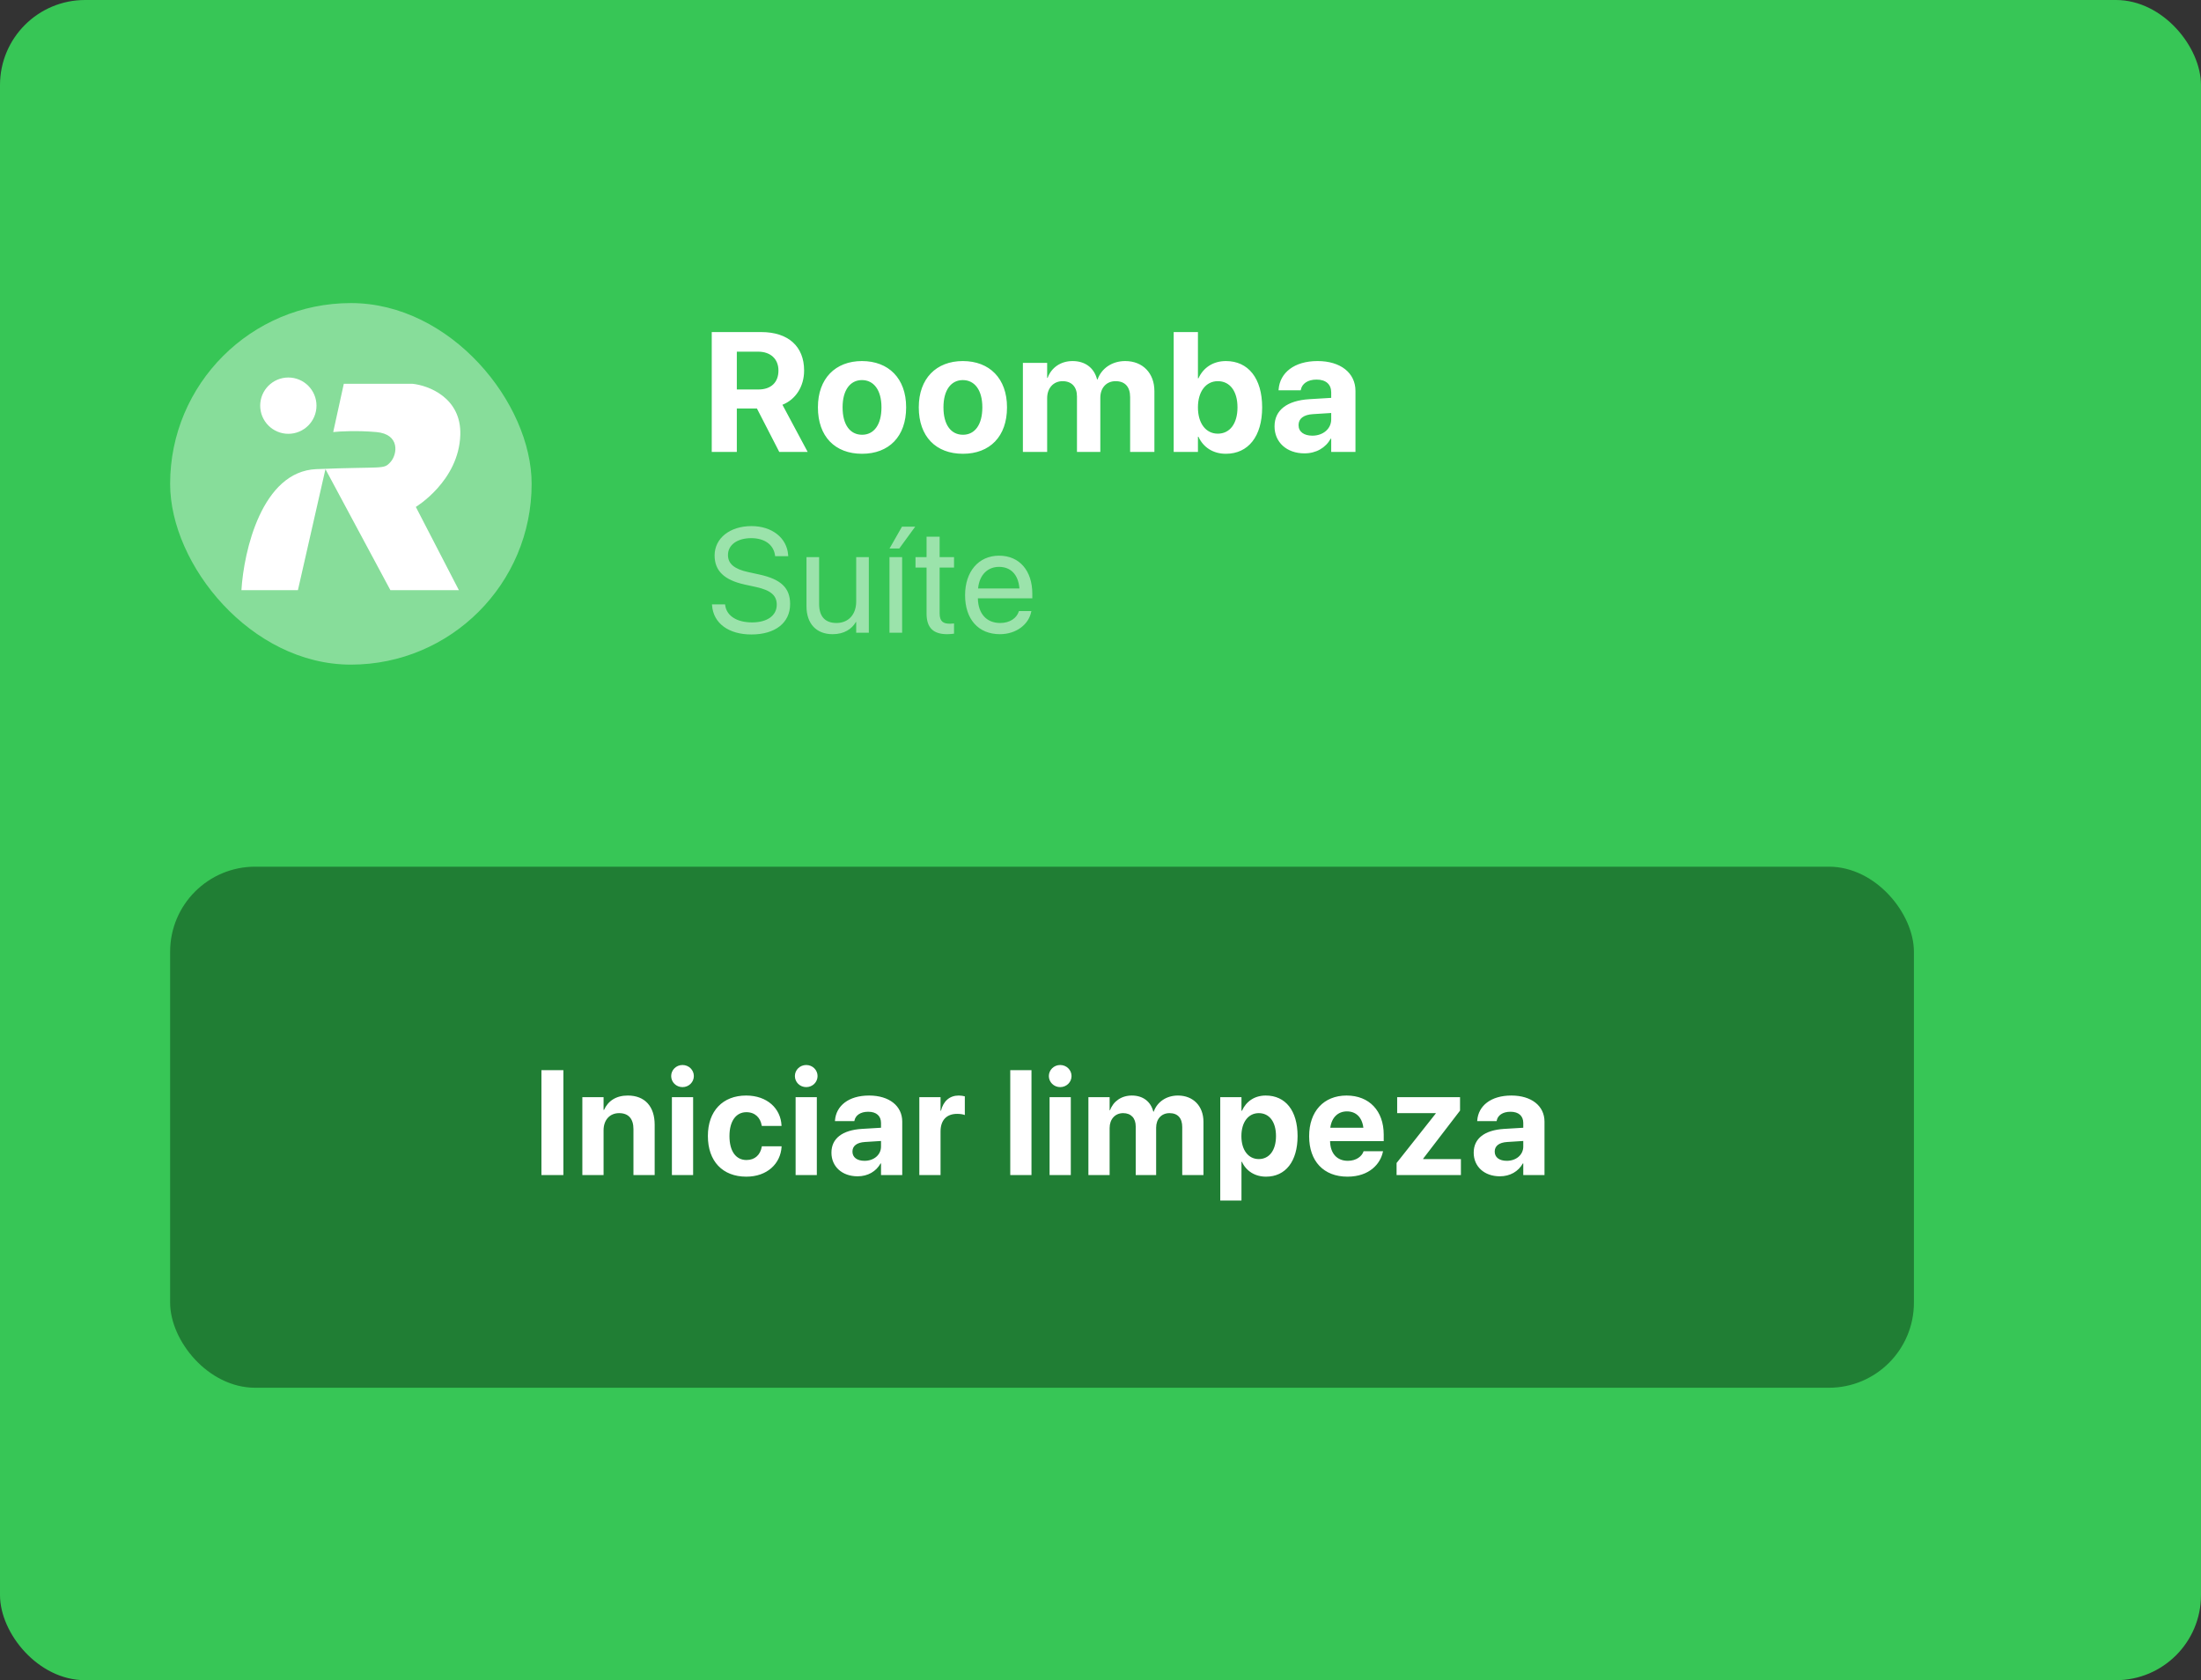 <svg width="207" height="158" viewBox="0 0 207 158" fill="none" xmlns="http://www.w3.org/2000/svg">
<rect x="0" y="0" width="207" height="158" fill="#333333" stroke="none"/>
<rect width="207" height="158" rx="8" fill="#37C656"/>
<rect x="16" y="28.5" width="34" height="34" rx="17" fill="white" fill-opacity="0.4"/>
<path d="M32.335 36.088L31.338 40.629C31.936 40.563 33.583 40.471 35.389 40.629C37.647 40.826 37.381 42.734 36.717 43.458C36.053 44.182 36.12 43.853 29.745 44.116C24.645 44.327 22.927 51.793 22.706 55.5H28.018L30.608 44.116L36.717 55.5H43.159L39.108 47.669C39.108 47.669 43.159 45.235 43.291 40.892C43.398 37.417 40.325 36.242 38.776 36.088H32.335Z" fill="white"/>
<circle cx="27.118" cy="38.147" r="2.647" fill="white"/>
<path d="M66.938 42.5H69.297V38.414H71.188L73.289 42.5H75.961L73.586 38.062C74.836 37.57 75.625 36.336 75.625 34.852V34.836C75.625 32.57 74.125 31.227 71.594 31.227H66.938V42.5ZM69.297 36.625V33.07H71.305C72.469 33.07 73.211 33.758 73.211 34.836V34.852C73.211 35.961 72.508 36.625 71.336 36.625H69.297ZM81.072 42.672C83.604 42.672 85.221 41.047 85.221 38.312V38.297C85.221 35.586 83.572 33.953 81.064 33.953C78.564 33.953 76.924 35.602 76.924 38.297V38.312C76.924 41.039 78.525 42.672 81.072 42.672ZM81.08 40.883C79.955 40.883 79.244 39.953 79.244 38.312V38.297C79.244 36.68 79.963 35.742 81.064 35.742C82.174 35.742 82.9 36.68 82.9 38.297V38.312C82.9 39.945 82.189 40.883 81.08 40.883ZM90.559 42.672C93.09 42.672 94.707 41.047 94.707 38.312V38.297C94.707 35.586 93.059 33.953 90.551 33.953C88.051 33.953 86.41 35.602 86.41 38.297V38.312C86.41 41.039 88.012 42.672 90.559 42.672ZM90.567 40.883C89.442 40.883 88.731 39.953 88.731 38.312V38.297C88.731 36.68 89.449 35.742 90.551 35.742C91.66 35.742 92.387 36.68 92.387 38.297V38.312C92.387 39.945 91.676 40.883 90.567 40.883ZM96.201 42.5H98.483V37.445C98.483 36.5 99.069 35.844 99.936 35.844C100.78 35.844 101.287 36.375 101.287 37.273V42.5H103.483V37.406C103.483 36.477 104.053 35.844 104.92 35.844C105.803 35.844 106.287 36.375 106.287 37.344V42.5H108.569V36.773C108.569 35.086 107.467 33.953 105.826 33.953C104.6 33.953 103.6 34.625 103.225 35.68H103.178C102.897 34.578 102.045 33.953 100.873 33.953C99.748 33.953 98.873 34.578 98.529 35.531H98.483V34.125H96.201V42.5ZM115.289 42.672C117.399 42.672 118.703 41.031 118.703 38.312V38.305C118.703 35.578 117.399 33.953 115.297 33.953C114.102 33.953 113.172 34.562 112.711 35.578H112.664V31.227H110.383V42.5H112.664V41.07H112.711C113.164 42.062 114.086 42.672 115.289 42.672ZM114.532 40.781C113.422 40.781 112.664 39.828 112.664 38.312V38.305C112.664 36.797 113.43 35.844 114.532 35.844C115.664 35.844 116.383 36.773 116.383 38.305V38.312C116.383 39.836 115.664 40.781 114.532 40.781ZM122.682 42.633C123.784 42.633 124.674 42.109 125.151 41.25H125.198V42.5H127.479V36.758C127.479 35.07 126.08 33.953 123.916 33.953C121.705 33.953 120.377 35.062 120.252 36.609L120.244 36.703H122.33L122.346 36.633C122.455 36.094 122.971 35.695 123.823 35.695C124.713 35.695 125.198 36.156 125.198 36.898V37.414L123.127 37.539C121.049 37.672 119.869 38.562 119.869 40.086V40.102C119.869 41.578 121.002 42.633 122.682 42.633ZM122.127 39.984V39.969C122.127 39.375 122.588 39 123.471 38.945L125.198 38.836V39.438C125.198 40.312 124.448 40.969 123.424 40.969C122.635 40.969 122.127 40.602 122.127 39.984Z" fill="white"/>
<path d="M70.666 59.664C72.922 59.664 74.309 58.557 74.309 56.807V56.8C74.309 55.296 73.462 54.476 71.438 54.031L70.345 53.792C69.059 53.512 68.465 53.006 68.465 52.199V52.192C68.465 51.242 69.326 50.613 70.645 50.606C71.896 50.606 72.737 51.201 72.888 52.206L72.901 52.302H74.132L74.125 52.199C74.016 50.586 72.607 49.472 70.68 49.472C68.649 49.472 67.214 50.606 67.207 52.227V52.233C67.207 53.676 68.109 54.544 70.037 54.968L71.131 55.207C72.484 55.508 73.052 55.993 73.052 56.861V56.868C73.052 57.887 72.156 58.529 70.734 58.529C69.305 58.529 68.349 57.921 68.205 56.93L68.191 56.834H66.961L66.968 56.93C67.091 58.618 68.533 59.664 70.666 59.664ZM78.308 59.637C79.389 59.637 80.113 59.151 80.496 58.488H80.523V59.5H81.713V52.391H80.523V56.574C80.523 57.784 79.792 58.584 78.671 58.584C77.577 58.584 77.037 57.948 77.037 56.793V52.391H75.848V57.005C75.848 58.625 76.75 59.637 78.308 59.637ZM84.577 51.577L86.074 49.526H84.83L83.661 51.577H84.577ZM83.654 59.5H84.844V52.391H83.654V59.5ZM89.089 59.637C89.321 59.637 89.574 59.609 89.725 59.589V58.625C89.622 58.632 89.485 58.652 89.342 58.652C88.706 58.652 88.371 58.44 88.371 57.682V53.375H89.725V52.391H88.371V50.47H87.141V52.391H86.102V53.375H87.141V57.688C87.141 59.049 87.783 59.637 89.089 59.637ZM94.038 59.637C95.59 59.637 96.752 58.707 96.984 57.531L96.998 57.463H95.829L95.809 57.524C95.604 58.133 94.968 58.584 94.066 58.584C92.801 58.584 91.994 57.73 91.967 56.267H97.087V55.829C97.087 53.696 95.904 52.254 93.963 52.254C92.022 52.254 90.764 53.765 90.764 55.966V55.973C90.764 58.208 91.994 59.637 94.038 59.637ZM93.956 53.307C94.995 53.307 95.761 53.956 95.877 55.337H91.987C92.117 54.011 92.924 53.307 93.956 53.307Z" fill="white" fill-opacity="0.5"/>
<rect x="16" y="81.5" width="164" height="49" rx="8" fill="#207E34"/>
<path d="M50.92 110.5H52.985V100.636H50.92V110.5ZM54.769 110.5H56.765V106.289C56.765 105.332 57.333 104.676 58.228 104.676C59.124 104.676 59.575 105.223 59.575 106.18V110.5H61.571V105.77C61.571 104.054 60.655 103.021 59.042 103.021C57.934 103.021 57.182 103.534 56.806 104.375H56.765V103.172H54.769V110.5ZM64.189 102.229C64.791 102.229 65.255 101.757 65.255 101.189C65.255 100.622 64.791 100.15 64.189 100.15C63.587 100.15 63.123 100.622 63.123 101.189C63.123 101.757 63.587 102.229 64.189 102.229ZM63.191 110.5H65.187V103.172H63.191V110.5ZM70.191 110.65C72.146 110.65 73.411 109.434 73.507 107.834V107.793H71.647L71.64 107.854C71.504 108.593 71.005 109.085 70.205 109.085C69.22 109.085 68.605 108.271 68.605 106.836V106.829C68.605 105.428 69.22 104.587 70.198 104.587C71.025 104.587 71.51 105.12 71.633 105.817L71.647 105.879H73.5V105.831C73.424 104.245 72.16 103.021 70.171 103.021C67.976 103.021 66.575 104.478 66.575 106.822V106.829C66.575 109.194 67.956 110.65 70.191 110.65ZM75.824 102.229C76.426 102.229 76.89 101.757 76.89 101.189C76.89 100.622 76.426 100.15 75.824 100.15C75.222 100.15 74.758 100.622 74.758 101.189C74.758 101.757 75.222 102.229 75.824 102.229ZM74.826 110.5H76.822V103.172H74.826V110.5ZM80.657 110.616C81.621 110.616 82.4 110.158 82.817 109.406H82.858V110.5H84.854V105.476C84.854 103.999 83.631 103.021 81.737 103.021C79.803 103.021 78.641 103.992 78.531 105.346L78.524 105.428H80.35L80.363 105.366C80.459 104.895 80.91 104.546 81.655 104.546C82.434 104.546 82.858 104.949 82.858 105.599V106.05L81.047 106.159C79.228 106.275 78.196 107.055 78.196 108.388V108.401C78.196 109.693 79.187 110.616 80.657 110.616ZM80.172 108.299V108.285C80.172 107.766 80.575 107.438 81.347 107.39L82.858 107.294V107.82C82.858 108.586 82.202 109.16 81.306 109.16C80.616 109.16 80.172 108.839 80.172 108.299ZM86.461 110.5H88.457V106.398C88.457 105.332 89.031 104.744 90.016 104.744C90.303 104.744 90.576 104.785 90.74 104.854V103.097C90.59 103.056 90.385 103.021 90.166 103.021C89.311 103.021 88.717 103.548 88.498 104.45H88.457V103.172H86.461V110.5ZM95.013 110.5H97.009V100.636H95.013V110.5ZM99.709 102.229C100.311 102.229 100.776 101.757 100.776 101.189C100.776 100.622 100.311 100.15 99.709 100.15C99.108 100.15 98.643 100.622 98.643 101.189C98.643 101.757 99.108 102.229 99.709 102.229ZM98.711 110.5H100.707V103.172H98.711V110.5ZM102.362 110.5H104.358V106.077C104.358 105.25 104.87 104.676 105.629 104.676C106.367 104.676 106.812 105.141 106.812 105.927V110.5H108.733V106.043C108.733 105.229 109.232 104.676 109.99 104.676C110.763 104.676 111.187 105.141 111.187 105.988V110.5H113.183V105.489C113.183 104.013 112.219 103.021 110.783 103.021C109.71 103.021 108.835 103.609 108.507 104.532H108.466C108.22 103.568 107.475 103.021 106.449 103.021C105.465 103.021 104.699 103.568 104.399 104.402H104.358V103.172H102.362V110.5ZM114.762 112.893H116.758V109.249H116.799C117.196 110.117 118.023 110.65 119.069 110.65C120.901 110.65 122.035 109.215 122.035 106.836V106.829C122.035 104.443 120.901 103.021 119.041 103.021C118.002 103.021 117.202 103.562 116.806 104.45H116.758V103.172H114.762V112.893ZM118.385 108.996C117.414 108.996 116.751 108.162 116.751 106.843V106.836C116.751 105.51 117.414 104.676 118.385 104.676C119.376 104.676 120.005 105.489 120.005 106.829V106.836C120.005 108.169 119.376 108.996 118.385 108.996ZM126.725 110.65C128.817 110.65 129.828 109.413 130.054 108.333L130.075 108.258H128.243L128.229 108.299C128.085 108.709 127.586 109.16 126.766 109.16C125.747 109.16 125.112 108.477 125.091 107.308H130.136V106.692C130.136 104.478 128.789 103.021 126.643 103.021C124.496 103.021 123.122 104.512 123.122 106.843V106.85C123.122 109.194 124.483 110.65 126.725 110.65ZM126.677 104.512C127.504 104.512 128.099 105.038 128.222 106.05H125.112C125.242 105.059 125.857 104.512 126.677 104.512ZM131.346 110.5H137.396V108.996H133.848V108.955L137.314 104.437V103.172H131.401V104.676H135.031V104.71L131.346 109.365V110.5ZM141.06 110.616C142.024 110.616 142.803 110.158 143.22 109.406H143.261V110.5H145.257V105.476C145.257 103.999 144.034 103.021 142.14 103.021C140.206 103.021 139.043 103.992 138.934 105.346L138.927 105.428H140.752L140.766 105.366C140.862 104.895 141.313 104.546 142.058 104.546C142.837 104.546 143.261 104.949 143.261 105.599V106.05L141.45 106.159C139.631 106.275 138.599 107.055 138.599 108.388V108.401C138.599 109.693 139.59 110.616 141.06 110.616ZM140.575 108.299V108.285C140.575 107.766 140.978 107.438 141.75 107.39L143.261 107.294V107.82C143.261 108.586 142.605 109.16 141.709 109.16C141.019 109.16 140.575 108.839 140.575 108.299Z" fill="white"/>
</svg>
